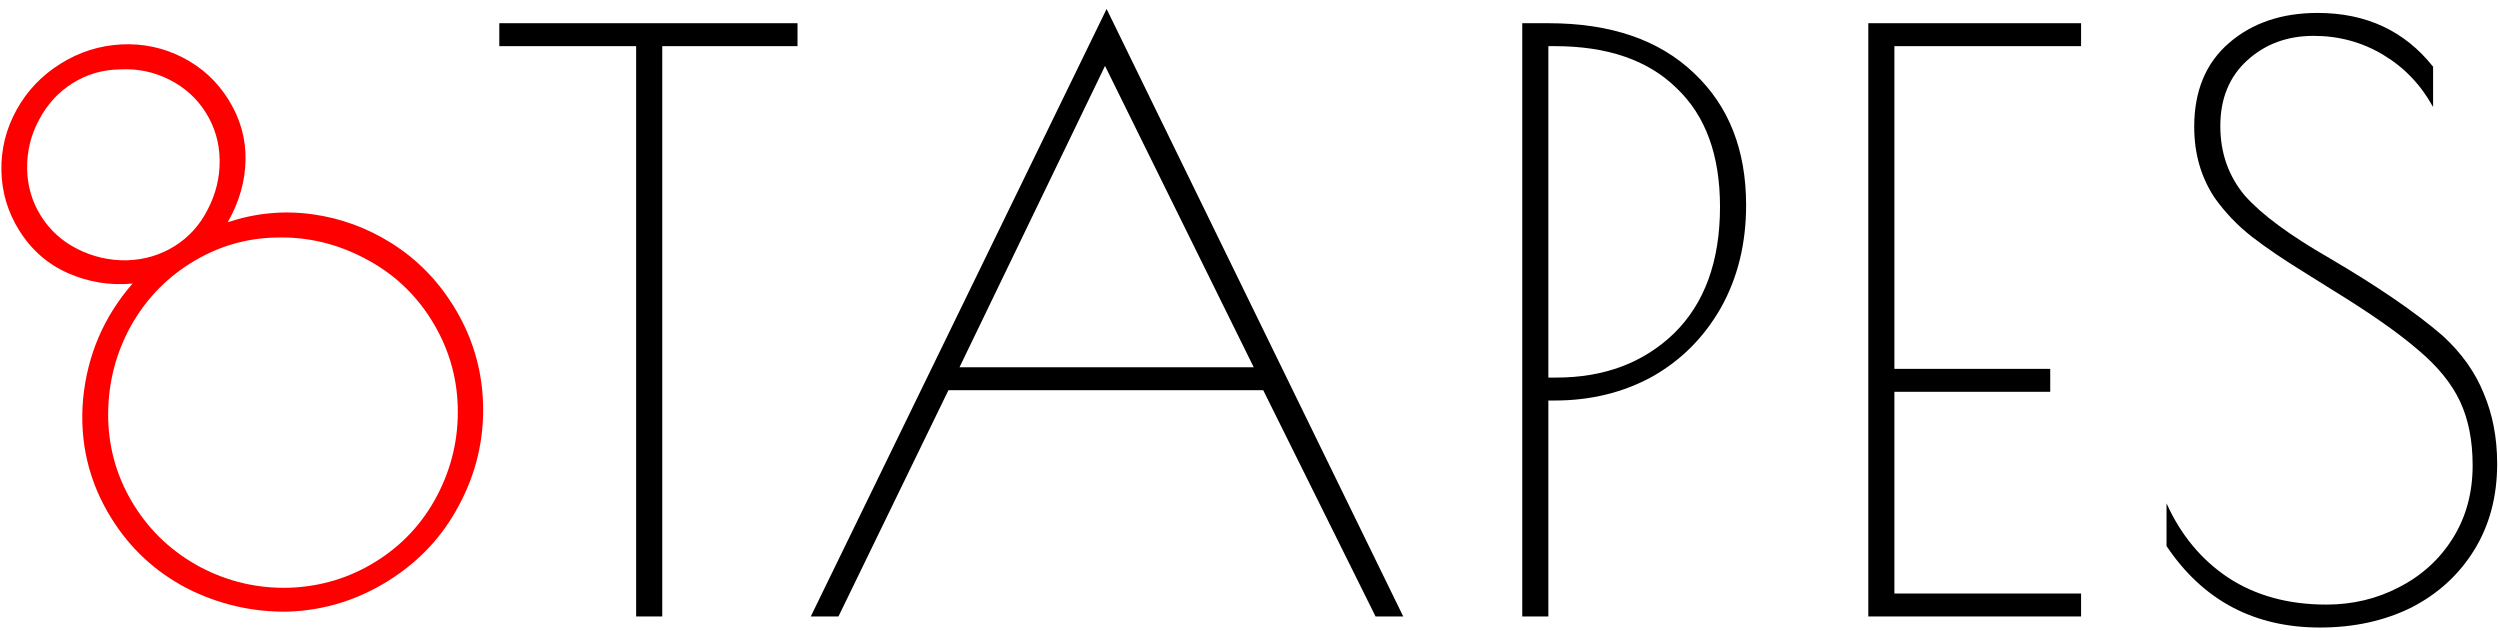 <svg width="194" height="49" viewBox="0 0 194 49" fill="none" xmlns="http://www.w3.org/2000/svg">
<path d="M30.133 45.07C27.738 46.566 25.148 47.364 22.364 47.464C19.592 47.507 16.97 46.902 14.498 45.648C12.06 44.372 10.115 42.572 8.662 40.247C6.884 37.401 6.147 34.291 6.451 30.917C6.789 27.52 8.069 24.549 10.29 22.003C8.56 22.168 6.898 21.903 5.307 21.209C3.715 20.515 2.442 19.404 1.488 17.877C0.599 16.454 0.139 14.908 0.109 13.238C0.078 11.568 0.471 9.996 1.287 8.521C2.102 7.046 3.239 5.854 4.696 4.943C6.154 4.032 7.724 3.534 9.407 3.447C11.09 3.36 12.676 3.697 14.163 4.456C15.651 5.215 16.839 6.306 17.729 7.729C18.639 9.186 19.081 10.744 19.055 12.401C19.029 14.058 18.567 15.673 17.669 17.248C19.825 16.528 22.011 16.32 24.227 16.624C26.444 16.928 28.511 17.687 30.428 18.901C32.345 20.116 33.922 21.713 35.158 23.691C36.632 26.05 37.408 28.605 37.486 31.355C37.564 34.105 36.948 36.71 35.638 39.169C34.362 41.607 32.527 43.574 30.133 45.07ZM13.544 19.102C14.654 18.408 15.511 17.462 16.114 16.265C16.752 15.046 17.062 13.767 17.045 12.426C17.028 11.086 16.672 9.861 15.978 8.75C15.284 7.64 14.339 6.783 13.142 6.18C11.944 5.577 10.669 5.312 9.316 5.386C7.976 5.403 6.75 5.759 5.64 6.453C4.529 7.146 3.655 8.103 3.017 9.322C2.393 10.484 2.089 11.735 2.106 13.076C2.123 14.416 2.479 15.641 3.173 16.752C3.867 17.862 4.812 18.719 6.009 19.322C7.207 19.925 8.475 20.218 9.816 20.201C11.191 20.162 12.433 19.796 13.544 19.102ZM29.189 43.561C31.237 42.281 32.82 40.568 33.94 38.421C35.059 36.274 35.586 33.99 35.521 31.57C35.456 29.15 34.773 26.898 33.472 24.816C32.193 22.769 30.48 21.185 28.333 20.066C26.164 18.912 23.869 18.367 21.449 18.432C19.063 18.475 16.847 19.137 14.799 20.416C12.752 21.695 11.151 23.419 9.997 25.588C8.878 27.735 8.344 30.047 8.396 32.524C8.461 34.944 9.133 37.178 10.412 39.226C11.692 41.273 13.416 42.874 15.585 44.028C17.732 45.147 20.015 45.674 22.436 45.609C24.891 45.523 27.142 44.84 29.189 43.561Z" fill="#FF0000"/>
<path d="M49.365 3.581H38.746V1.801H61.887V3.581H51.391V47.837H49.365V3.581Z" fill="black"/>
<path d="M108.891 47.837H106.743L98.027 30.282H73.597L65.065 47.837H62.917L85.873 0.696L108.891 47.837ZM97.29 28.502L85.75 5.115L74.456 28.502H97.29Z" fill="black"/>
<path d="M118.127 1.801H120.153C124.982 1.801 128.746 3.09 131.447 5.668C134.148 8.205 135.498 11.622 135.498 15.918C135.498 18.906 134.844 21.566 133.534 23.898C132.225 26.19 130.445 27.97 128.194 29.238C125.943 30.466 123.427 31.08 120.644 31.08H120.153V47.837H118.127V1.801ZM120.767 29.3C124.491 29.3 127.539 28.154 129.913 25.862C132.286 23.53 133.473 20.256 133.473 16.041C133.473 12.031 132.347 8.962 130.097 6.834C127.887 4.665 124.736 3.581 120.644 3.581H120.153V29.3H120.767Z" fill="black"/>
<path d="M144.981 1.801H161.492V3.581H147.006V28.624H159.098V30.404H147.006V46.057H161.492V47.837H144.981V1.801Z" fill="black"/>
<path d="M180.031 48.696C174.916 48.696 170.946 46.589 168.123 42.374V39.059C169.228 41.514 170.824 43.438 172.911 44.829C175.038 46.22 177.576 46.916 180.522 46.916C182.568 46.916 184.45 46.466 186.169 45.566C187.928 44.665 189.32 43.397 190.343 41.76C191.366 40.123 191.877 38.241 191.877 36.113C191.877 34.19 191.55 32.532 190.895 31.141C190.24 29.75 189.156 28.42 187.642 27.151C186.128 25.842 183.939 24.307 181.074 22.548L179.11 21.32C177.31 20.215 175.857 19.233 174.752 18.374C173.647 17.514 172.686 16.512 171.867 15.366C170.803 13.77 170.271 11.929 170.271 9.842C170.271 7.059 171.171 4.89 172.972 3.335C174.772 1.78 177.064 1.003 179.847 1.003C183.611 1.003 186.599 2.394 188.808 5.177V8.307C187.867 6.589 186.578 5.238 184.941 4.256C183.304 3.274 181.504 2.783 179.54 2.783C177.494 2.783 175.775 3.417 174.384 4.686C172.992 5.954 172.297 7.652 172.297 9.78C172.297 11.867 172.931 13.668 174.2 15.182C175.509 16.655 177.698 18.271 180.767 20.031C184.532 22.241 187.458 24.246 189.545 26.046C191.018 27.397 192.082 28.89 192.737 30.527C193.432 32.164 193.78 33.985 193.78 35.99C193.78 38.527 193.187 40.757 192 42.681C190.813 44.604 189.177 46.097 187.09 47.161C185.003 48.184 182.65 48.696 180.031 48.696Z" fill="black"/>
</svg>
